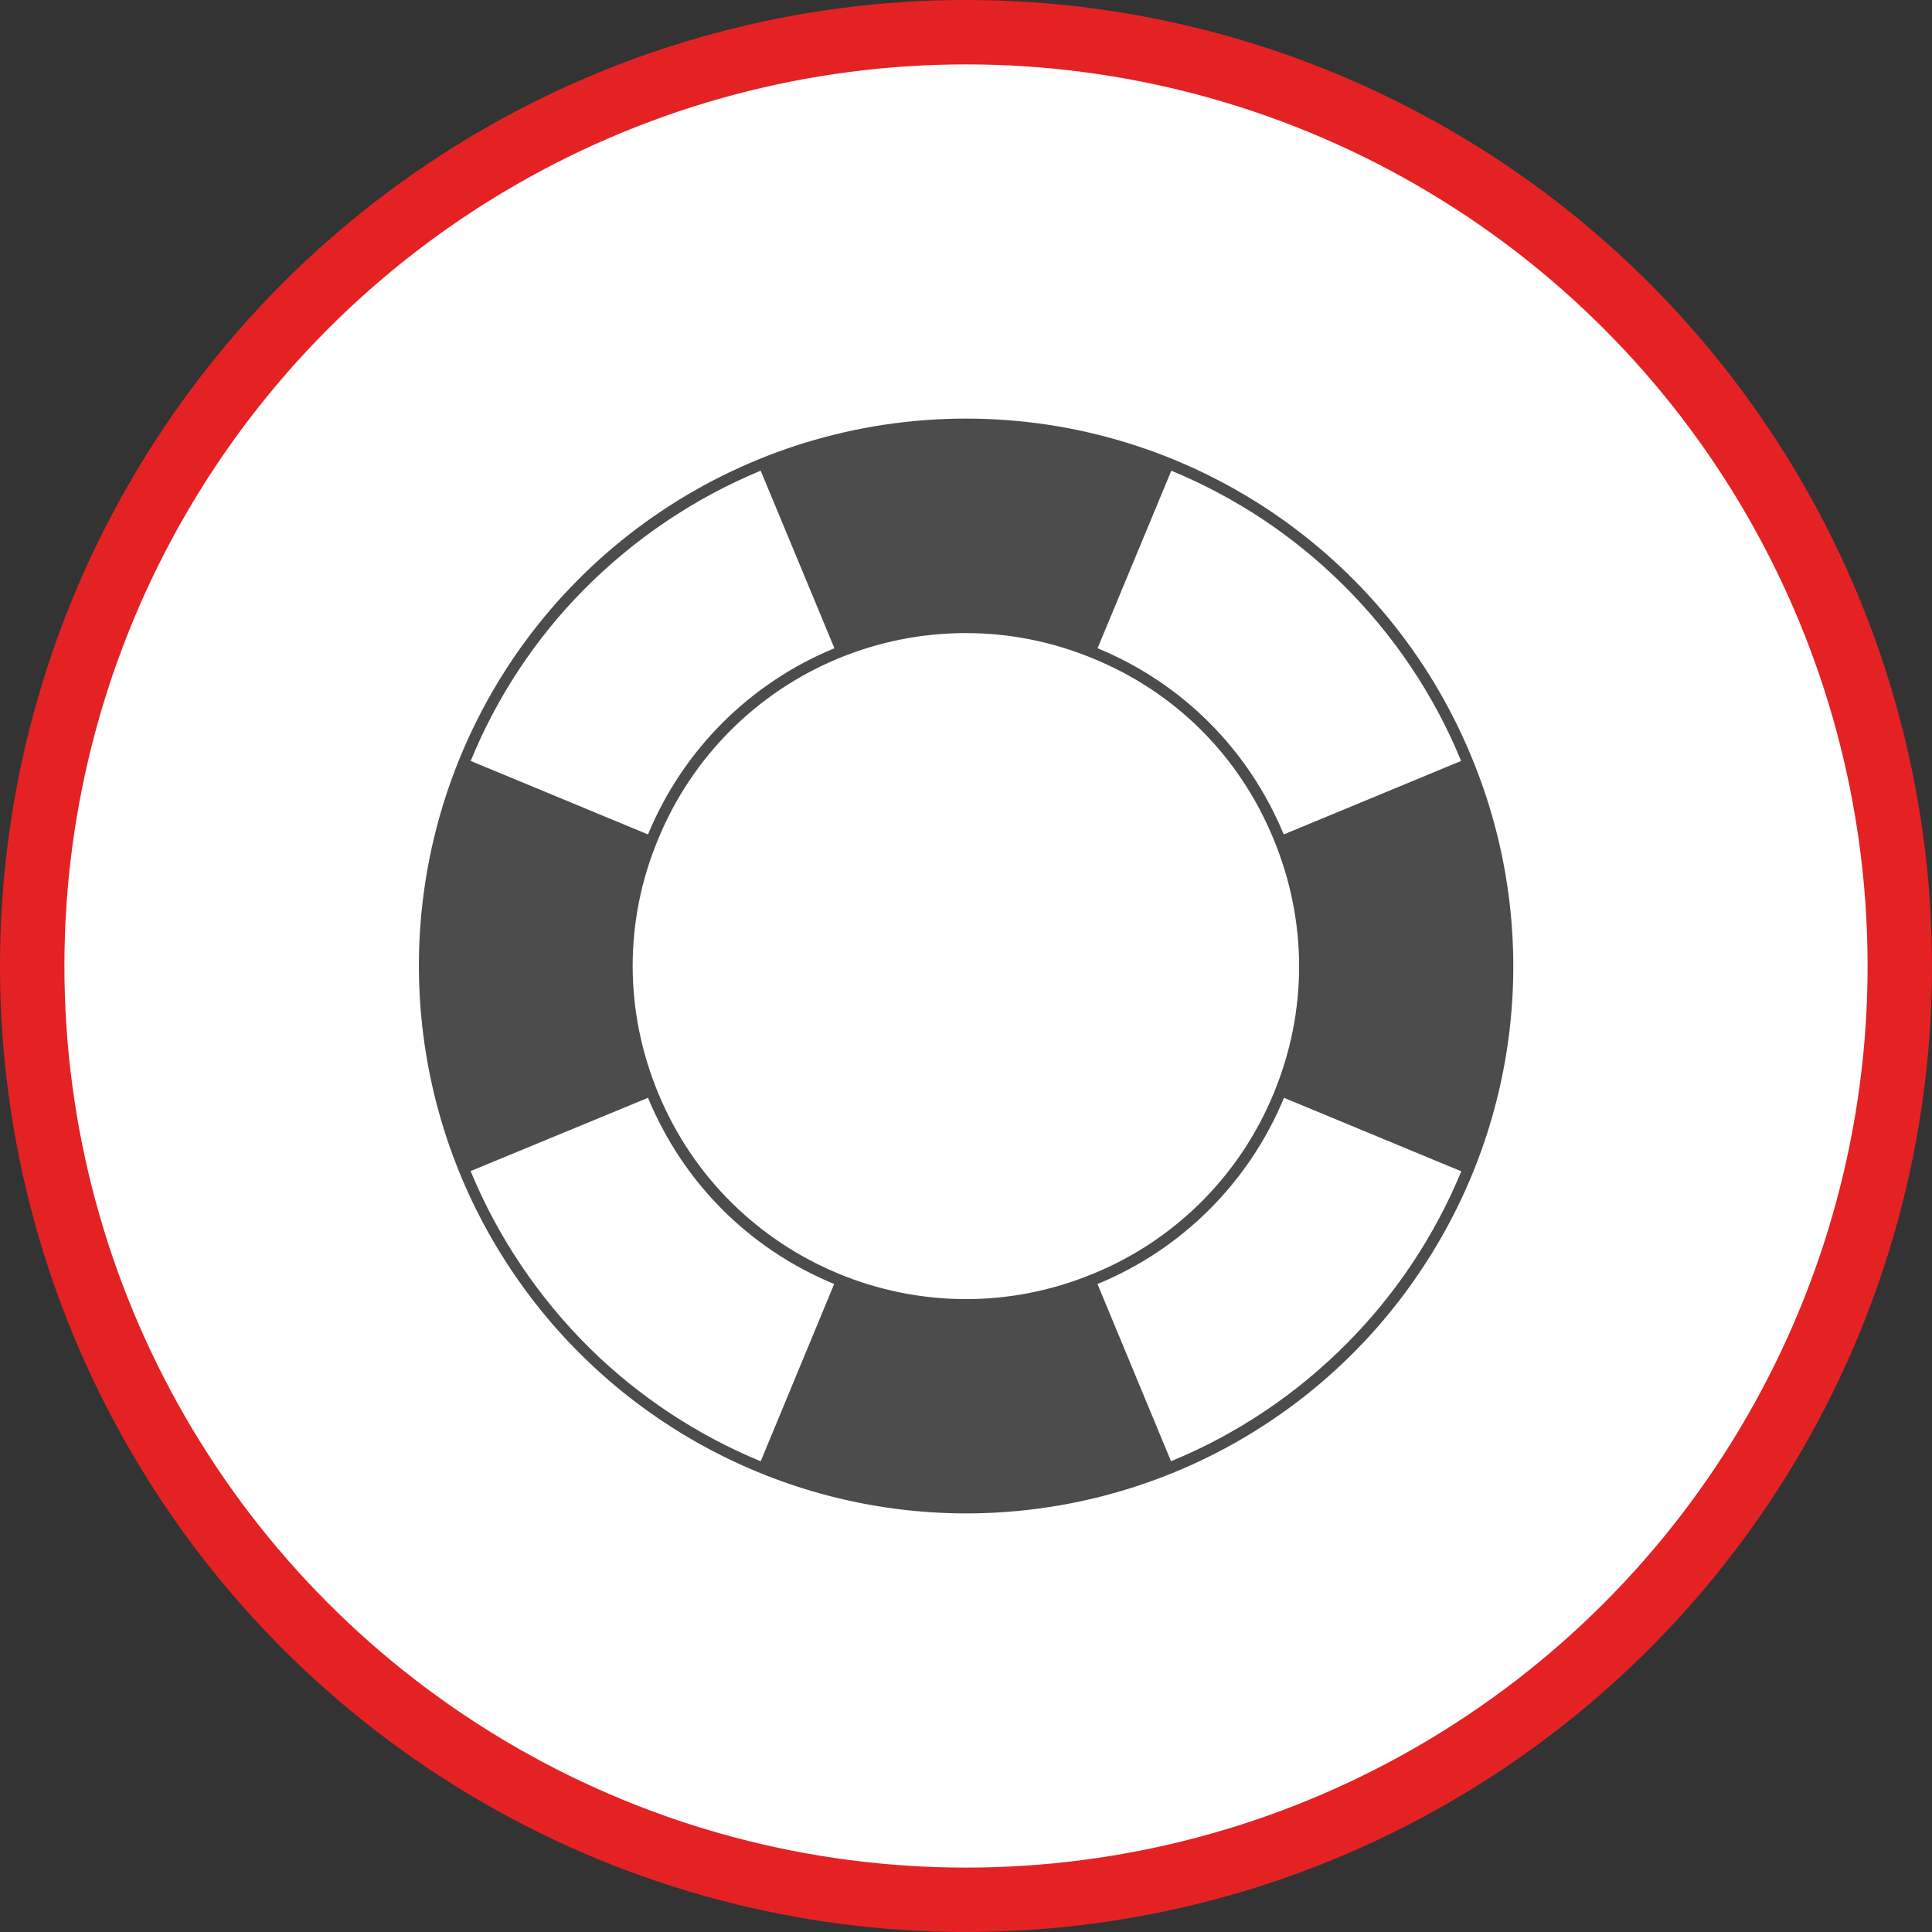 <?xml version="1.0" encoding="UTF-8" standalone="no"?>
<!-- Created with Inkscape (http://www.inkscape.org/) -->

<svg
   xmlns:dc="http://purl.org/dc/elements/1.1/"
   xmlns:cc="http://creativecommons.org/ns#"
   xmlns:rdf="http://www.w3.org/1999/02/22-rdf-syntax-ns#"
   xmlns:svg="http://www.w3.org/2000/svg"
   xmlns="http://www.w3.org/2000/svg"
   xmlns:xlink="http://www.w3.org/1999/xlink"
   xmlns:sodipodi="http://sodipodi.sourceforge.net/DTD/sodipodi-0.dtd"
   xmlns:inkscape="http://www.inkscape.org/namespaces/inkscape"
   width="30px"
   height="30px"
   version="1.1"
   id="svg8"
   inkscape:version="0.92.4 5da689c313, 2019-01-14"
   sodipodi:docname="container.svg">
  <rect width="100%" height="100%" fill="#333333" stroke="none"/>
  <defs
     id="defs2" />
  <sodipodi:namedview
     id="base"
     pagecolor="#ffffff"
     bordercolor="#666666"
     borderopacity="1.0"
     inkscape:pageopacity="0.0"
     inkscape:pageshadow="2"
     inkscape:zoom="13.049334"
     inkscape:cx="18.679046"
     inkscape:cy="12.165829"
     inkscape:document-units="px"
     inkscape:current-layer="layer1"
     showgrid="false"
     inkscape:snap-page="false"
     units="px"
     inkscape:window-width="1884"
     inkscape:window-height="1061"
     inkscape:window-x="0"
     inkscape:window-y="0"
     inkscape:window-maximized="1"
     fit-margin-top="0"
     fit-margin-left="0"
     fit-margin-right="0"
     fit-margin-bottom="0" />
    <circle
       style="color:#000000;clip-rule:nonzero;display:inline;overflow:visible;visibility:visible;opacity:1;isolation:auto;mix-blend-mode:normal;color-interpolation:sRGB;color-interpolation-filters:linearRGB;solid-color:#000000;solid-opacity:1;vector-effect:none;fill:#ffffff;fill-opacity:1;fill-rule:evenodd;stroke:#e42224;stroke-width:1;stroke-linecap:butt;stroke-linejoin:miter;stroke-miterlimit:4;stroke-dasharray:none;stroke-dashoffset:0;stroke-opacity:1;marker:none;color-rendering:auto;image-rendering:auto;shape-rendering:auto;text-rendering:auto;enable-background:accumulate"
       id="path815"
       cx="15"
       cy="15"
       r="14.5" />
<g transform="translate(6.5,6.5)"><path fill-rule="nonzero" fill="rgb(30%,30%,30%)" fill-opacity="1" d="M 16.348 5.25 C 15.035 2.07 11.938 0 8.5 0 C 5.059 0 1.961 2.07 0.648 5.25 C -0.43 7.863 -0.141 10.84 1.422 13.195 C 2.984 15.551 5.613 16.977 8.441 17 C 8.461 17 8.48 17 8.5 17 C 11.34 17 13.992 15.586 15.566 13.223 C 17.145 10.863 17.438 7.871 16.348 5.25 Z M 14.344 2.57 C 15.137 3.352 15.766 4.285 16.188 5.316 L 13.434 6.457 C 12.887 5.137 11.859 4.109 10.543 3.566 L 11.688 0.809 C 12.68 1.219 13.582 1.816 14.344 2.57 Z M 10.477 13.277 C 7.84 14.371 4.816 13.117 3.723 10.48 C 3.191 9.199 3.191 7.793 3.723 6.523 C 4.246 5.254 5.254 4.246 6.52 3.723 C 7.789 3.199 9.211 3.199 10.477 3.727 C 11.754 4.25 12.746 5.242 13.273 6.523 C 13.805 7.801 13.805 9.207 13.277 10.48 C 12.754 11.75 11.746 12.758 10.477 13.277 Z M 2.566 2.656 C 3.352 1.863 4.285 1.234 5.312 0.809 L 6.457 3.566 C 5.145 4.105 4.102 5.148 3.562 6.457 L 0.809 5.316 C 1.215 4.324 1.812 3.418 2.566 2.656 Z M 2.656 14.434 C 1.863 13.648 1.234 12.715 0.809 11.688 L 0.809 11.684 L 3.562 10.547 C 4.109 11.867 5.137 12.895 6.453 13.438 L 5.312 16.191 C 4.32 15.781 3.418 15.184 2.656 14.434 Z M 14.43 14.344 C 13.648 15.137 12.715 15.766 11.688 16.188 L 11.684 16.191 L 10.543 13.441 L 10.543 13.438 C 11.855 12.898 12.895 11.859 13.438 10.547 L 16.191 11.688 C 15.781 12.68 15.184 13.582 14.43 14.344 Z M 14.43 14.344 "/>
</g>
</svg>
